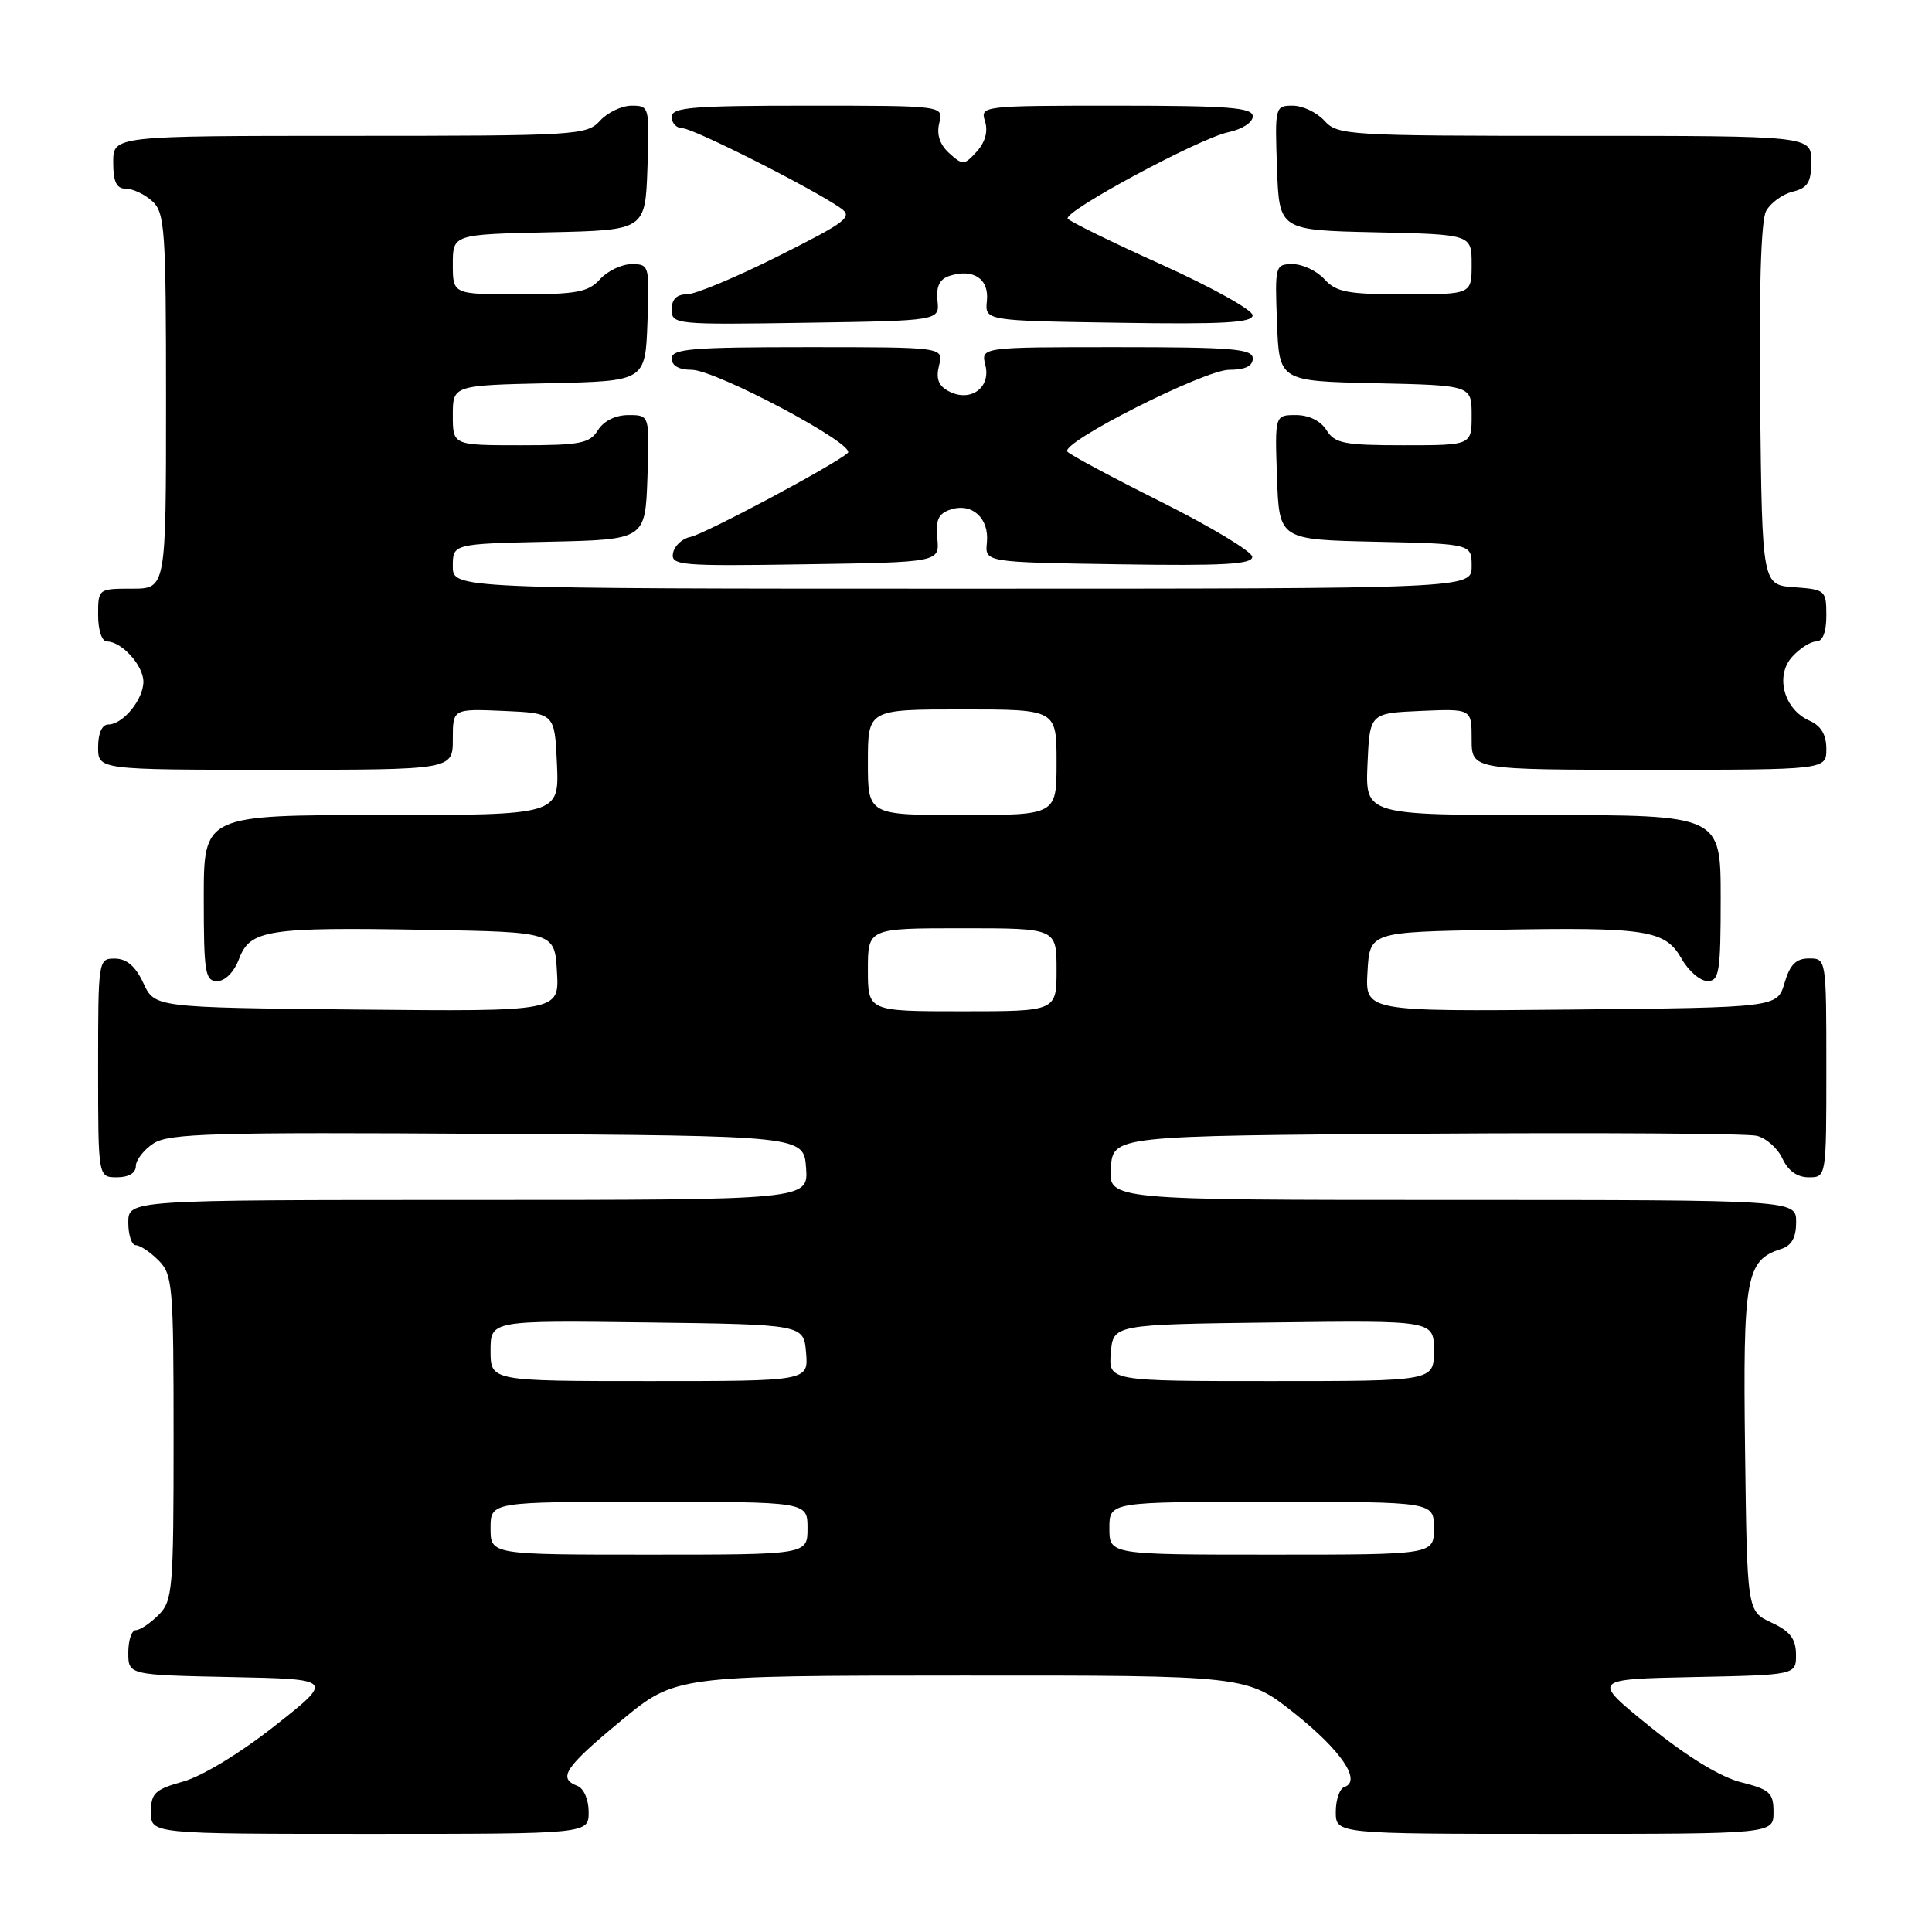<?xml version="1.0" encoding="UTF-8" standalone="no"?>
<!DOCTYPE svg PUBLIC "-//W3C//DTD SVG 1.1//EN" "http://www.w3.org/Graphics/SVG/1.1/DTD/svg11.dtd" >
<svg xmlns="http://www.w3.org/2000/svg" xmlns:xlink="http://www.w3.org/1999/xlink" version="1.1" viewBox="0 0 256 256">
 <g >
 <path fill="currentColor"
d=" M 78.00 240.11 C 78.00 238.46 77.36 236.97 76.50 236.64 C 73.87 235.63 74.83 234.18 82.25 228.04 C 89.50 222.03 89.50 222.03 127.36 222.02 C 165.22 222.00 165.22 222.00 171.55 227.04 C 177.73 231.96 180.47 236.01 178.13 236.79 C 177.51 237.00 177.00 238.48 177.00 240.08 C 177.00 243.00 177.00 243.00 206.00 243.00 C 235.00 243.00 235.00 243.00 235.00 240.12 C 235.00 237.56 234.52 237.12 230.70 236.16 C 227.97 235.47 223.58 232.79 218.63 228.79 C 210.86 222.50 210.86 222.50 224.43 222.22 C 238.00 221.94 238.00 221.94 237.98 219.22 C 237.96 217.14 237.20 216.15 234.73 215.00 C 231.50 213.50 231.50 213.50 231.23 192.11 C 230.94 169.27 231.35 166.98 235.97 165.51 C 237.40 165.06 238.00 164.00 238.00 161.93 C 238.00 159.00 238.00 159.00 192.44 159.00 C 146.89 159.00 146.89 159.00 147.19 154.75 C 147.50 150.50 147.50 150.50 189.00 150.22 C 211.82 150.07 231.53 150.19 232.78 150.50 C 234.04 150.81 235.57 152.17 236.19 153.53 C 236.93 155.13 238.14 156.00 239.66 156.00 C 242.00 156.00 242.00 156.00 242.00 141.50 C 242.00 127.05 241.99 127.00 239.71 127.00 C 237.98 127.00 237.18 127.81 236.46 130.25 C 235.50 133.50 235.50 133.50 208.20 133.77 C 180.89 134.03 180.89 134.03 181.20 128.77 C 181.50 123.50 181.50 123.50 198.00 123.21 C 218.28 122.84 220.64 123.21 222.83 127.05 C 223.75 128.67 225.29 129.99 226.25 129.99 C 227.81 130.00 228.00 128.81 228.00 119.00 C 228.00 108.00 228.00 108.00 204.45 108.00 C 180.91 108.00 180.91 108.00 181.20 101.25 C 181.50 94.50 181.50 94.50 188.25 94.20 C 195.00 93.91 195.00 93.91 195.00 97.95 C 195.00 102.00 195.00 102.00 218.50 102.00 C 242.00 102.00 242.00 102.00 242.00 99.24 C 242.00 97.34 241.30 96.17 239.76 95.49 C 236.38 93.99 235.18 89.56 237.47 87.03 C 238.48 85.91 239.92 85.00 240.65 85.00 C 241.52 85.00 242.00 83.77 242.00 81.56 C 242.00 78.22 241.87 78.11 237.75 77.81 C 233.50 77.50 233.50 77.50 233.23 53.72 C 233.06 38.54 233.34 29.23 234.01 27.98 C 234.59 26.90 236.17 25.74 237.53 25.40 C 239.55 24.90 240.00 24.16 240.00 21.39 C 240.00 18.00 240.00 18.00 208.65 18.00 C 178.58 18.00 177.24 17.92 175.50 16.00 C 174.50 14.90 172.62 14.00 171.30 14.00 C 168.96 14.00 168.92 14.14 169.21 22.25 C 169.50 30.50 169.50 30.50 182.25 30.78 C 195.00 31.06 195.00 31.06 195.00 35.03 C 195.00 39.00 195.00 39.00 186.15 39.00 C 178.58 39.00 177.05 38.71 175.50 37.00 C 174.50 35.90 172.62 35.00 171.30 35.00 C 168.97 35.00 168.92 35.17 169.21 42.75 C 169.50 50.50 169.50 50.50 182.25 50.78 C 195.00 51.06 195.00 51.06 195.00 55.03 C 195.00 59.00 195.00 59.00 186.01 59.00 C 178.10 59.00 176.87 58.76 175.77 57.00 C 175.00 55.77 173.44 55.00 171.72 55.00 C 168.92 55.00 168.92 55.00 169.21 63.25 C 169.50 71.50 169.50 71.50 182.25 71.78 C 195.00 72.06 195.00 72.06 195.00 75.03 C 195.00 78.00 195.00 78.00 127.50 78.00 C 60.00 78.00 60.00 78.00 60.00 75.03 C 60.00 72.06 60.00 72.06 72.75 71.78 C 85.50 71.50 85.50 71.50 85.79 63.25 C 86.08 55.00 86.08 55.00 83.28 55.00 C 81.56 55.00 80.00 55.77 79.23 57.00 C 78.13 58.76 76.90 59.00 68.99 59.00 C 60.00 59.00 60.00 59.00 60.00 55.03 C 60.00 51.06 60.00 51.06 72.75 50.78 C 85.50 50.50 85.50 50.50 85.79 42.75 C 86.08 35.17 86.03 35.00 83.70 35.00 C 82.38 35.00 80.50 35.90 79.50 37.00 C 77.95 38.71 76.42 39.00 68.85 39.00 C 60.00 39.00 60.00 39.00 60.00 35.03 C 60.00 31.06 60.00 31.06 72.75 30.78 C 85.50 30.50 85.50 30.50 85.79 22.25 C 86.08 14.14 86.04 14.00 83.70 14.00 C 82.38 14.00 80.50 14.90 79.50 16.00 C 77.76 17.92 76.42 18.00 46.35 18.00 C 15.00 18.00 15.00 18.00 15.00 21.50 C 15.00 24.10 15.43 25.00 16.67 25.00 C 17.59 25.00 19.17 25.74 20.17 26.65 C 21.85 28.17 22.00 30.36 22.00 53.15 C 22.00 78.00 22.00 78.00 17.50 78.00 C 13.02 78.00 13.00 78.02 13.00 81.50 C 13.00 83.51 13.50 85.00 14.17 85.00 C 16.12 85.00 19.00 88.18 19.00 90.33 C 19.00 92.69 16.28 96.00 14.35 96.00 C 13.52 96.00 13.00 97.15 13.00 99.00 C 13.00 102.00 13.00 102.00 36.50 102.00 C 60.00 102.00 60.00 102.00 60.00 97.95 C 60.00 93.91 60.00 93.91 66.75 94.20 C 73.50 94.50 73.50 94.50 73.80 101.25 C 74.09 108.00 74.09 108.00 50.55 108.00 C 27.00 108.00 27.00 108.00 27.00 119.00 C 27.00 128.88 27.18 130.00 28.78 130.00 C 29.83 130.00 31.02 128.80 31.67 127.07 C 33.13 123.19 35.40 122.84 56.50 123.21 C 73.50 123.50 73.50 123.50 73.80 128.77 C 74.11 134.03 74.11 134.03 47.30 133.77 C 20.50 133.50 20.50 133.50 19.00 130.27 C 17.97 128.05 16.80 127.04 15.25 127.02 C 13.02 127.00 13.00 127.12 13.00 141.50 C 13.00 156.00 13.00 156.00 15.50 156.00 C 17.04 156.00 18.00 155.43 18.00 154.52 C 18.00 153.71 19.05 152.36 20.34 151.51 C 22.37 150.18 28.31 150.01 64.59 150.24 C 106.50 150.50 106.50 150.50 106.81 154.75 C 107.11 159.00 107.11 159.00 62.06 159.00 C 17.00 159.00 17.00 159.00 17.00 162.00 C 17.00 163.65 17.45 165.00 18.00 165.00 C 18.55 165.00 19.90 165.90 21.00 167.00 C 22.88 168.88 23.00 170.33 23.00 190.50 C 23.00 210.67 22.88 212.12 21.00 214.00 C 19.90 215.10 18.55 216.00 18.00 216.00 C 17.45 216.00 17.00 217.34 17.00 218.97 C 17.00 221.94 17.00 221.94 30.62 222.22 C 44.25 222.50 44.25 222.50 36.43 228.67 C 31.93 232.23 26.79 235.36 24.31 236.05 C 20.51 237.12 20.00 237.60 20.00 240.13 C 20.00 243.00 20.00 243.00 49.00 243.00 C 78.00 243.00 78.00 243.00 78.00 240.11 Z  M 124.20 71.33 C 123.96 68.85 124.35 68.03 126.00 67.50 C 128.83 66.60 131.09 68.68 130.77 71.89 C 130.50 74.50 130.50 74.50 148.25 74.77 C 162.13 74.99 165.98 74.77 165.93 73.77 C 165.88 73.07 160.45 69.80 153.86 66.50 C 147.26 63.20 141.66 60.20 141.42 59.83 C 140.61 58.59 159.62 49.00 162.87 49.00 C 164.99 49.00 166.00 48.51 166.00 47.50 C 166.00 46.22 163.33 46.00 147.98 46.00 C 129.96 46.00 129.96 46.00 130.57 48.40 C 131.32 51.41 128.54 53.36 125.69 51.83 C 124.34 51.11 123.99 50.17 124.43 48.42 C 125.04 46.00 125.04 46.00 107.02 46.00 C 91.67 46.00 89.00 46.22 89.00 47.50 C 89.00 48.45 89.96 49.00 91.63 49.00 C 94.84 49.00 113.50 58.92 112.34 60.01 C 110.72 61.53 93.37 70.78 91.46 71.15 C 90.39 71.36 89.37 72.32 89.18 73.28 C 88.87 74.92 90.10 75.03 106.67 74.77 C 124.50 74.50 124.50 74.50 124.20 71.33 Z  M 124.22 39.83 C 124.03 37.93 124.50 36.98 125.83 36.55 C 128.98 35.55 131.07 36.95 130.77 39.86 C 130.50 42.50 130.50 42.50 148.25 42.77 C 162.11 42.99 165.99 42.77 165.98 41.77 C 165.96 41.07 160.54 38.05 153.92 35.06 C 147.30 32.08 141.71 29.33 141.48 28.97 C 140.89 28.02 158.89 18.34 162.75 17.52 C 164.57 17.14 166.00 16.22 166.00 15.42 C 166.00 14.25 162.88 14.00 147.93 14.00 C 130.11 14.00 129.87 14.03 130.52 16.07 C 130.94 17.40 130.55 18.84 129.43 20.08 C 127.77 21.91 127.57 21.92 125.78 20.30 C 124.52 19.16 124.08 17.82 124.46 16.29 C 125.04 14.00 125.04 14.00 107.02 14.00 C 91.67 14.00 89.00 14.22 89.00 15.50 C 89.00 16.32 89.66 17.00 90.46 17.00 C 91.87 17.00 107.61 24.94 111.37 27.56 C 113.06 28.73 112.27 29.35 103.14 33.93 C 97.58 36.72 92.13 39.00 91.02 39.00 C 89.66 39.00 89.00 39.66 89.00 41.02 C 89.00 42.99 89.51 43.04 106.75 42.77 C 124.50 42.50 124.50 42.50 124.22 39.83 Z  M 65.00 202.50 C 65.00 199.00 65.00 199.00 86.00 199.00 C 107.00 199.00 107.00 199.00 107.00 202.50 C 107.00 206.00 107.00 206.00 86.00 206.00 C 65.00 206.00 65.00 206.00 65.00 202.50 Z  M 147.00 202.50 C 147.00 199.00 147.00 199.00 168.50 199.00 C 190.00 199.00 190.00 199.00 190.00 202.50 C 190.00 206.00 190.00 206.00 168.50 206.00 C 147.00 206.00 147.00 206.00 147.00 202.50 Z  M 65.00 178.98 C 65.00 174.96 65.00 174.96 85.75 175.23 C 106.50 175.50 106.50 175.50 106.81 179.25 C 107.12 183.00 107.12 183.00 86.06 183.00 C 65.00 183.00 65.00 183.00 65.00 178.98 Z  M 147.19 179.25 C 147.50 175.50 147.50 175.50 168.75 175.23 C 190.00 174.96 190.00 174.96 190.00 178.98 C 190.00 183.00 190.00 183.00 168.44 183.00 C 146.88 183.00 146.88 183.00 147.19 179.25 Z  M 115.00 128.50 C 115.00 123.00 115.00 123.00 127.50 123.00 C 140.00 123.00 140.00 123.00 140.00 128.50 C 140.00 134.00 140.00 134.00 127.50 134.00 C 115.00 134.00 115.00 134.00 115.00 128.50 Z  M 115.00 101.00 C 115.00 94.00 115.00 94.00 127.50 94.00 C 140.00 94.00 140.00 94.00 140.00 101.00 C 140.00 108.00 140.00 108.00 127.50 108.00 C 115.00 108.00 115.00 108.00 115.00 101.00 Z "/>
</g>
</svg>